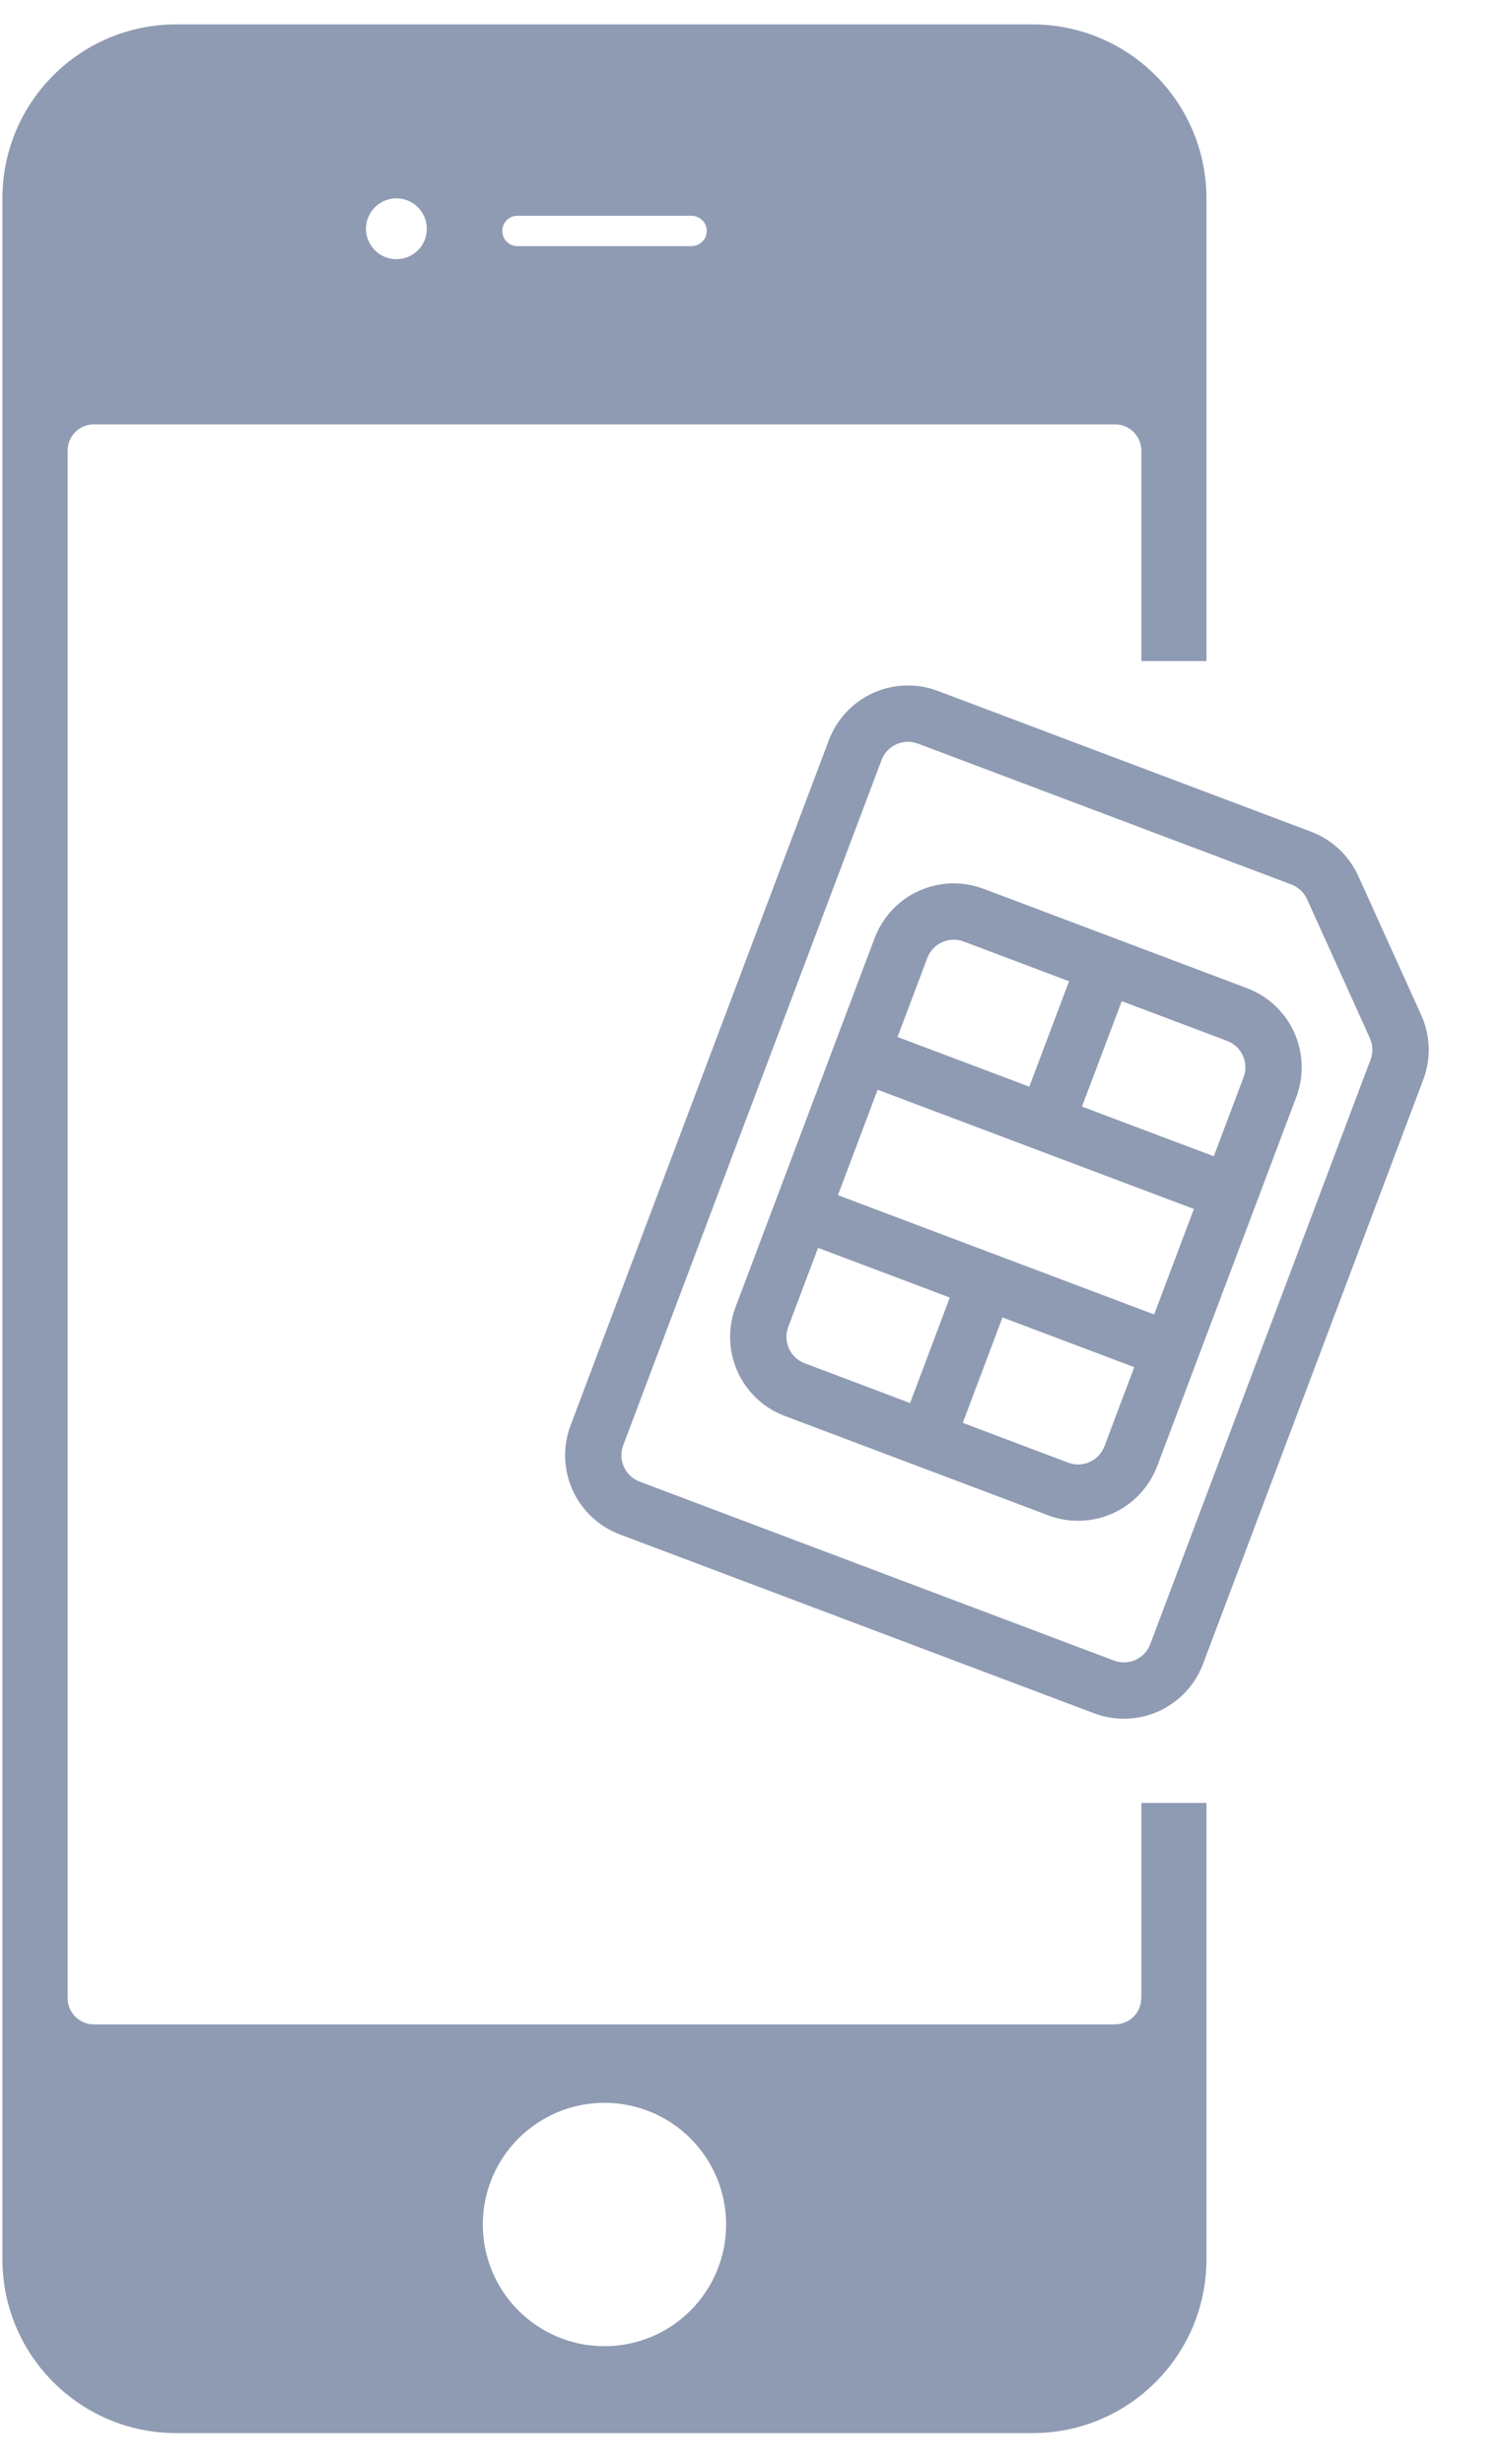 <svg width="25" height="41" viewBox="0 0 25 41" fill="none" xmlns="http://www.w3.org/2000/svg">
<path fill-rule="evenodd" clip-rule="evenodd" d="M2.934 0.406H17.187C17.954 0.406 18.69 0.711 19.233 1.254C19.776 1.797 20.081 2.533 20.081 3.3V11H18.997V7.497C18.997 7.258 18.8 7.061 18.561 7.061H1.559C1.32 7.061 1.126 7.258 1.126 7.497V33.249C1.126 33.364 1.172 33.475 1.253 33.556C1.334 33.638 1.444 33.684 1.559 33.685H18.562C18.677 33.684 18.787 33.638 18.869 33.556C18.95 33.475 18.995 33.364 18.995 33.249H18.997V30H20.081V37.593C20.081 39.192 18.784 40.486 17.187 40.486H2.934C1.334 40.486 0.04 39.189 0.04 37.592V3.3C0.04 1.7 1.337 0.406 2.934 0.406ZM11.507 3.59H8.616H8.613C8.472 3.59 8.36 3.703 8.36 3.843C8.36 3.984 8.475 4.096 8.616 4.096H11.505C11.648 4.096 11.764 3.984 11.764 3.843C11.764 3.703 11.648 3.59 11.507 3.59ZM6.956 3.449C6.861 3.354 6.732 3.3 6.598 3.3C6.463 3.3 6.335 3.354 6.24 3.449C6.145 3.544 6.091 3.672 6.091 3.807C6.091 3.941 6.145 4.07 6.24 4.165C6.335 4.259 6.463 4.313 6.598 4.313C6.732 4.313 6.861 4.259 6.956 4.165C7.051 4.07 7.104 3.941 7.104 3.807C7.104 3.672 7.051 3.544 6.956 3.449ZM9.286 38.886C9.532 38.988 9.795 39.04 10.061 39.04C10.598 39.04 11.113 38.827 11.493 38.447C11.873 38.067 12.086 37.552 12.086 37.015C12.086 36.478 11.873 35.963 11.493 35.583C11.113 35.203 10.598 34.99 10.061 34.99C9.795 34.99 9.532 35.042 9.286 35.144C9.041 35.246 8.817 35.395 8.629 35.583C8.441 35.771 8.292 35.995 8.19 36.24C8.089 36.486 8.036 36.749 8.036 37.015C8.036 37.281 8.089 37.544 8.19 37.79C8.292 38.036 8.441 38.259 8.629 38.447C8.817 38.635 9.041 38.784 9.286 38.886Z" fill="#8F9BB3"/>
<path d="M13.796 12.316C13.928 11.967 14.193 11.684 14.532 11.531C14.872 11.377 15.259 11.365 15.608 11.496L21.824 13.84C22.173 13.972 22.455 14.237 22.608 14.577L23.655 16.889C23.809 17.229 23.821 17.615 23.69 17.964L20.023 27.689C19.891 28.038 19.626 28.32 19.287 28.474C18.947 28.628 18.56 28.64 18.211 28.509L10.316 25.532C9.967 25.4 9.684 25.135 9.531 24.795C9.377 24.456 9.365 24.069 9.496 23.72L13.796 12.316ZM15.277 12.373C15.161 12.329 15.032 12.334 14.919 12.385C14.806 12.436 14.717 12.53 14.673 12.647L10.373 24.05C10.329 24.167 10.334 24.296 10.385 24.409C10.436 24.522 10.53 24.61 10.647 24.654L18.541 27.631C18.658 27.675 18.787 27.671 18.9 27.62C19.013 27.569 19.102 27.474 19.145 27.358L22.812 17.633C22.856 17.517 22.852 17.388 22.801 17.275L21.755 14.962C21.703 14.849 21.609 14.761 21.493 14.717L15.277 12.373Z" fill="#8F9BB3"/>
<path d="M16.039 15.666C15.923 15.623 15.794 15.627 15.681 15.678C15.568 15.729 15.479 15.823 15.435 15.94L14.939 17.255L17.132 18.082L17.794 16.328L16.039 15.666ZM18.671 16.659L18.009 18.413L20.203 19.24L20.699 17.924C20.743 17.808 20.738 17.679 20.687 17.566C20.636 17.452 20.542 17.364 20.425 17.32L18.671 16.659ZM19.872 20.117L14.608 18.133L13.947 19.887L19.21 21.872L19.872 20.117ZM18.879 22.749L16.686 21.922L16.025 23.676L17.779 24.338C17.896 24.382 18.025 24.378 18.138 24.326C18.251 24.275 18.339 24.181 18.383 24.065L18.879 22.749ZM15.148 23.346L15.809 21.591L13.616 20.764L13.12 22.08C13.076 22.196 13.08 22.325 13.132 22.439C13.183 22.552 13.277 22.64 13.393 22.684L15.148 23.346ZM14.558 15.609C14.69 15.26 14.955 14.977 15.294 14.824C15.634 14.67 16.021 14.658 16.37 14.789L20.756 16.443C21.105 16.575 21.388 16.839 21.541 17.179C21.695 17.519 21.707 17.906 21.576 18.255L19.261 24.395C19.129 24.744 18.864 25.027 18.524 25.18C18.184 25.334 17.797 25.347 17.448 25.215L13.062 23.561C12.713 23.43 12.431 23.165 12.277 22.825C12.124 22.485 12.111 22.098 12.243 21.749L14.558 15.609Z" fill="#8F9BB3"/>
</svg>

